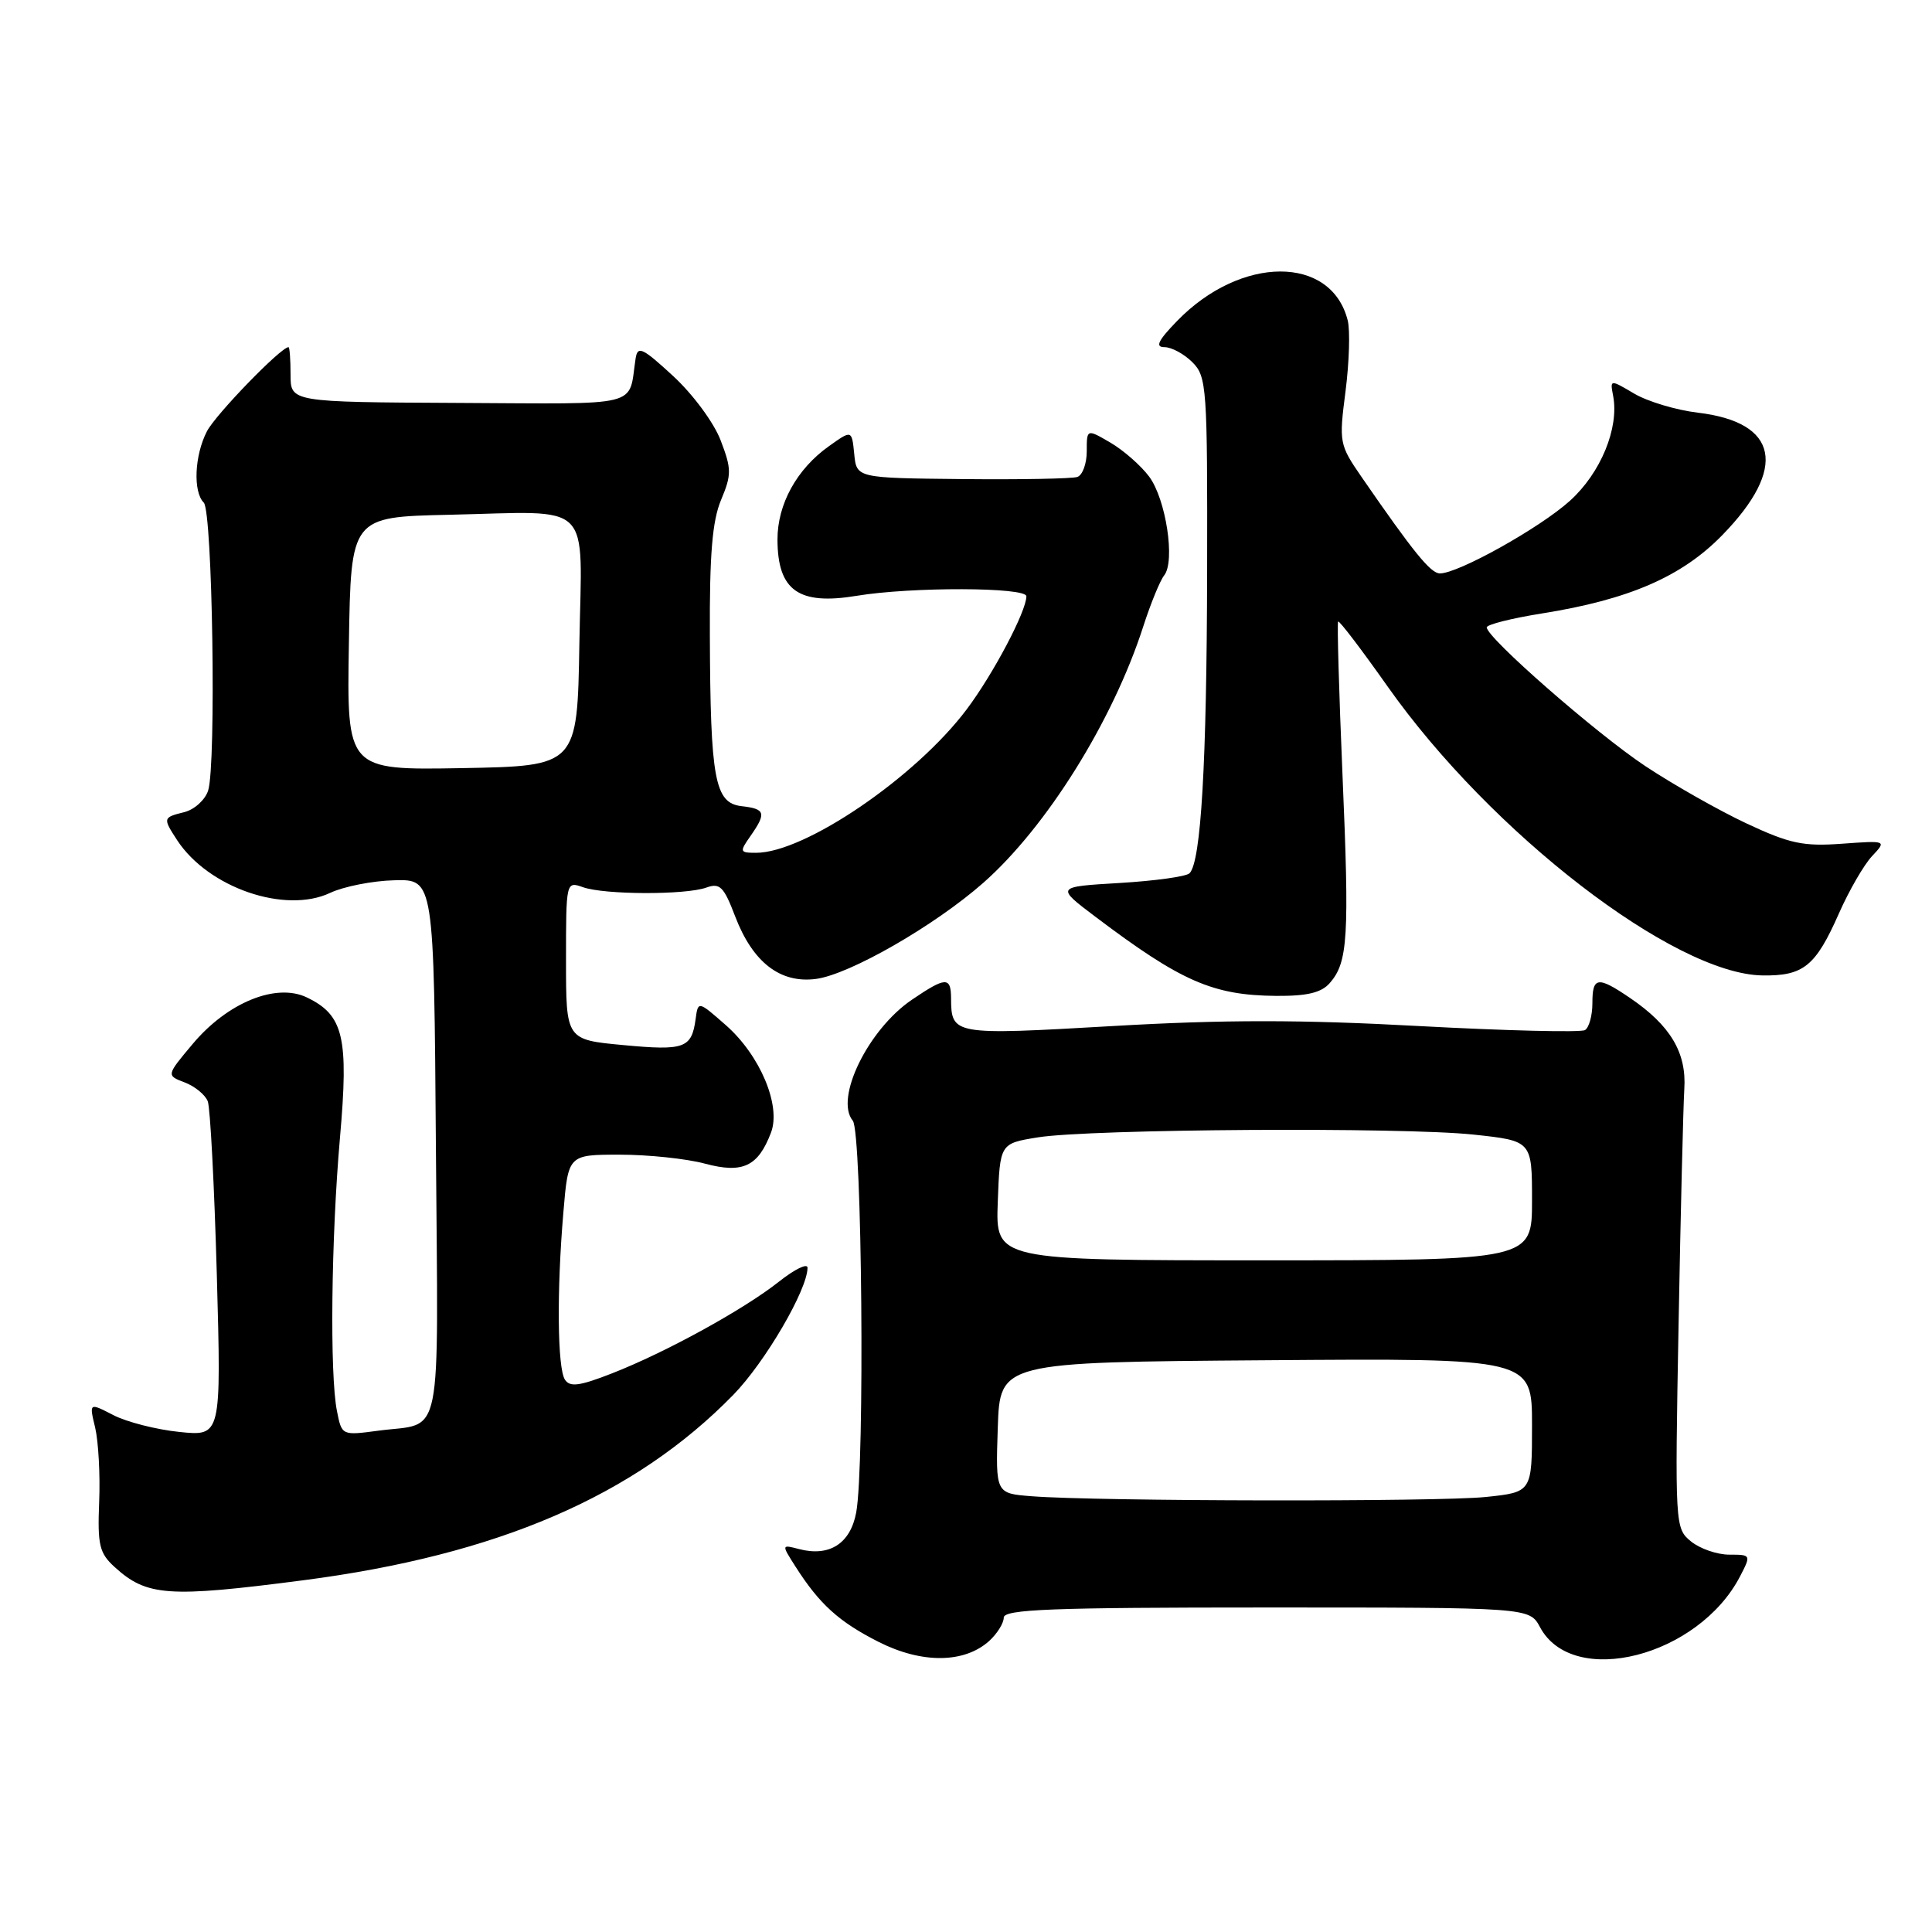 <?xml version="1.0" encoding="UTF-8" standalone="no"?>
<!DOCTYPE svg PUBLIC "-//W3C//DTD SVG 1.1//EN" "http://www.w3.org/Graphics/SVG/1.1/DTD/svg11.dtd" >
<svg xmlns="http://www.w3.org/2000/svg" xmlns:xlink="http://www.w3.org/1999/xlink" version="1.1" viewBox="0 0 256 256">
 <g >
 <path fill="currentColor"
d=" M 131.08 217.43 C 132.13 216.47 133.00 215.08 133.00 214.35 C 133.00 213.24 139.32 213.00 167.83 213.00 C 202.66 213.00 202.66 213.00 204.06 215.61 C 208.42 223.76 225.06 219.52 230.58 208.85 C 232.04 206.03 232.02 206.00 229.14 206.00 C 227.53 206.00 225.25 205.21 224.07 204.25 C 221.95 202.52 221.93 202.21 222.42 175.50 C 222.69 160.65 223.04 146.61 223.18 144.29 C 223.49 139.48 221.34 135.88 216.01 132.25 C 211.69 129.31 211.00 129.41 211.00 132.94 C 211.00 134.56 210.56 136.16 210.02 136.49 C 209.48 136.82 199.60 136.58 188.08 135.96 C 172.39 135.10 162.15 135.10 147.40 135.96 C 126.23 137.18 126.05 137.15 126.02 132.25 C 126.00 129.40 125.31 129.43 120.83 132.47 C 115.03 136.41 110.56 145.56 113.00 148.50 C 114.23 149.99 114.61 194.21 113.45 200.42 C 112.68 204.54 109.90 206.31 105.88 205.26 C 103.54 204.65 103.54 204.65 105.40 207.57 C 108.58 212.56 111.15 214.89 116.42 217.56 C 122.15 220.46 127.78 220.41 131.08 217.43 Z  M 40.14 209.40 C 65.92 206.06 84.08 198.23 97.17 184.82 C 101.39 180.49 107.00 170.88 107.00 167.98 C 107.00 167.35 105.31 168.17 103.25 169.80 C 98.57 173.51 88.21 179.20 81.09 181.98 C 76.77 183.67 75.51 183.83 74.85 182.80 C 73.86 181.23 73.76 171.09 74.65 160.65 C 75.29 153.00 75.29 153.00 82.13 153.00 C 85.89 153.00 90.97 153.53 93.41 154.19 C 98.42 155.53 100.45 154.57 102.16 150.08 C 103.52 146.50 100.73 139.85 96.19 135.85 C 92.50 132.61 92.50 132.61 92.17 135.05 C 91.64 138.90 90.70 139.24 82.60 138.48 C 75.00 137.77 75.00 137.77 75.00 127.27 C 75.00 116.81 75.01 116.77 77.25 117.56 C 80.10 118.57 90.83 118.60 93.59 117.61 C 95.39 116.96 95.91 117.48 97.41 121.42 C 99.75 127.53 103.39 130.34 108.14 129.71 C 112.61 129.11 123.85 122.65 130.28 116.99 C 138.67 109.60 147.47 95.50 151.49 83.00 C 152.47 79.97 153.71 76.93 154.26 76.24 C 155.75 74.36 154.50 66.14 152.26 63.14 C 151.17 61.69 148.88 59.67 147.15 58.66 C 144.00 56.82 144.00 56.82 144.00 59.80 C 144.00 61.44 143.44 62.97 142.75 63.20 C 142.06 63.43 135.20 63.56 127.50 63.48 C 113.50 63.34 113.50 63.34 113.19 60.15 C 112.87 56.96 112.87 56.96 109.84 59.12 C 105.57 62.15 103.01 66.82 103.02 71.50 C 103.04 78.25 105.81 80.22 113.50 78.95 C 120.72 77.75 136.00 77.79 136.00 79.01 C 136.00 81.00 131.60 89.33 128.08 94.01 C 121.32 103.00 106.64 113.00 100.19 113.00 C 98.01 113.00 97.97 112.88 99.44 110.78 C 101.58 107.72 101.42 107.18 98.26 106.82 C 94.71 106.41 94.13 103.30 94.06 84.22 C 94.01 73.49 94.38 69.01 95.55 66.23 C 96.95 62.88 96.94 62.14 95.49 58.35 C 94.60 56.01 91.82 52.25 89.21 49.84 C 85.11 46.06 84.49 45.77 84.22 47.51 C 83.23 54.05 85.38 53.51 60.79 53.39 C 38.50 53.28 38.50 53.28 38.50 49.64 C 38.50 47.64 38.38 46.00 38.23 46.00 C 37.22 46.00 28.58 54.91 27.42 57.15 C 25.77 60.34 25.56 65.16 27.00 66.60 C 28.16 67.76 28.67 101.33 27.58 104.75 C 27.19 105.98 25.77 107.27 24.43 107.61 C 21.57 108.32 21.56 108.39 23.48 111.34 C 27.61 117.63 37.78 121.13 43.75 118.31 C 45.53 117.47 49.36 116.71 52.25 116.64 C 57.50 116.50 57.50 116.50 57.76 152.14 C 58.06 192.02 58.79 188.43 50.16 189.57 C 45.30 190.22 45.29 190.22 44.65 186.98 C 43.68 182.15 43.88 164.06 45.05 150.73 C 46.22 137.43 45.53 134.50 40.65 132.16 C 36.58 130.21 30.14 132.84 25.54 138.32 C 22.03 142.50 22.03 142.50 24.48 143.43 C 25.82 143.94 27.20 145.07 27.53 145.93 C 27.86 146.79 28.40 157.13 28.73 168.91 C 29.32 190.31 29.32 190.31 23.77 189.74 C 20.72 189.43 16.78 188.42 15.02 187.51 C 11.81 185.85 11.81 185.85 12.61 189.17 C 13.04 191.00 13.29 195.43 13.14 199.02 C 12.91 204.74 13.17 205.80 15.19 207.64 C 19.45 211.52 22.28 211.72 40.14 209.40 Z  M 176.21 130.25 C 178.61 127.50 178.81 124.19 177.89 102.74 C 177.42 91.68 177.16 82.51 177.31 82.36 C 177.47 82.20 180.42 86.08 183.87 90.97 C 197.57 110.38 221.82 129.07 233.53 129.25 C 238.97 129.33 240.57 128.04 243.66 121.05 C 245.00 118.01 246.98 114.59 248.05 113.45 C 250.00 111.37 250.00 111.37 244.05 111.80 C 238.94 112.17 237.14 111.79 231.42 109.11 C 227.76 107.39 221.72 103.97 218.01 101.51 C 211.47 97.16 197.00 84.50 197.00 83.13 C 197.00 82.76 200.28 81.93 204.29 81.29 C 215.84 79.45 222.83 76.42 228.19 70.93 C 236.89 62.02 235.69 55.95 224.96 54.68 C 222.11 54.34 218.33 53.21 216.55 52.16 C 213.33 50.26 213.33 50.26 213.75 52.46 C 214.56 56.71 212.11 62.67 208.02 66.36 C 204.05 69.95 193.17 76.02 190.78 75.98 C 189.56 75.96 187.29 73.17 180.44 63.24 C 177.46 58.92 177.41 58.65 178.29 51.84 C 178.78 48.01 178.91 43.79 178.58 42.46 C 176.40 33.78 164.41 33.82 155.96 42.54 C 153.44 45.14 153.03 46.00 154.30 46.00 C 155.24 46.00 156.90 46.90 158.00 48.00 C 159.90 49.90 160.00 51.30 159.95 75.75 C 159.90 101.19 159.14 114.19 157.62 115.71 C 157.19 116.15 153.03 116.72 148.36 117.00 C 139.88 117.50 139.88 117.50 145.18 121.50 C 156.51 130.05 160.71 131.89 169.10 131.96 C 173.22 131.99 175.09 131.54 176.21 130.25 Z  M 136.71 198.26 C 131.92 197.89 131.92 197.89 132.21 189.19 C 132.50 180.50 132.50 180.50 167.75 180.24 C 203.00 179.97 203.00 179.97 203.00 188.84 C 203.00 197.72 203.00 197.72 196.85 198.36 C 190.57 199.01 145.37 198.94 136.71 198.26 Z  M 132.21 159.26 C 132.50 151.52 132.50 151.52 137.50 150.71 C 144.41 149.59 185.79 149.33 195.25 150.34 C 203.00 151.17 203.00 151.17 203.00 159.09 C 203.00 167.00 203.00 167.00 167.46 167.00 C 131.92 167.00 131.92 167.00 132.21 159.26 Z  M 46.23 85.28 C 46.50 68.50 46.50 68.50 59.50 68.21 C 78.86 67.78 77.10 66.04 76.77 85.28 C 76.50 101.50 76.50 101.50 61.23 101.78 C 45.95 102.05 45.95 102.05 46.23 85.28 Z "/>
</g>
</svg>